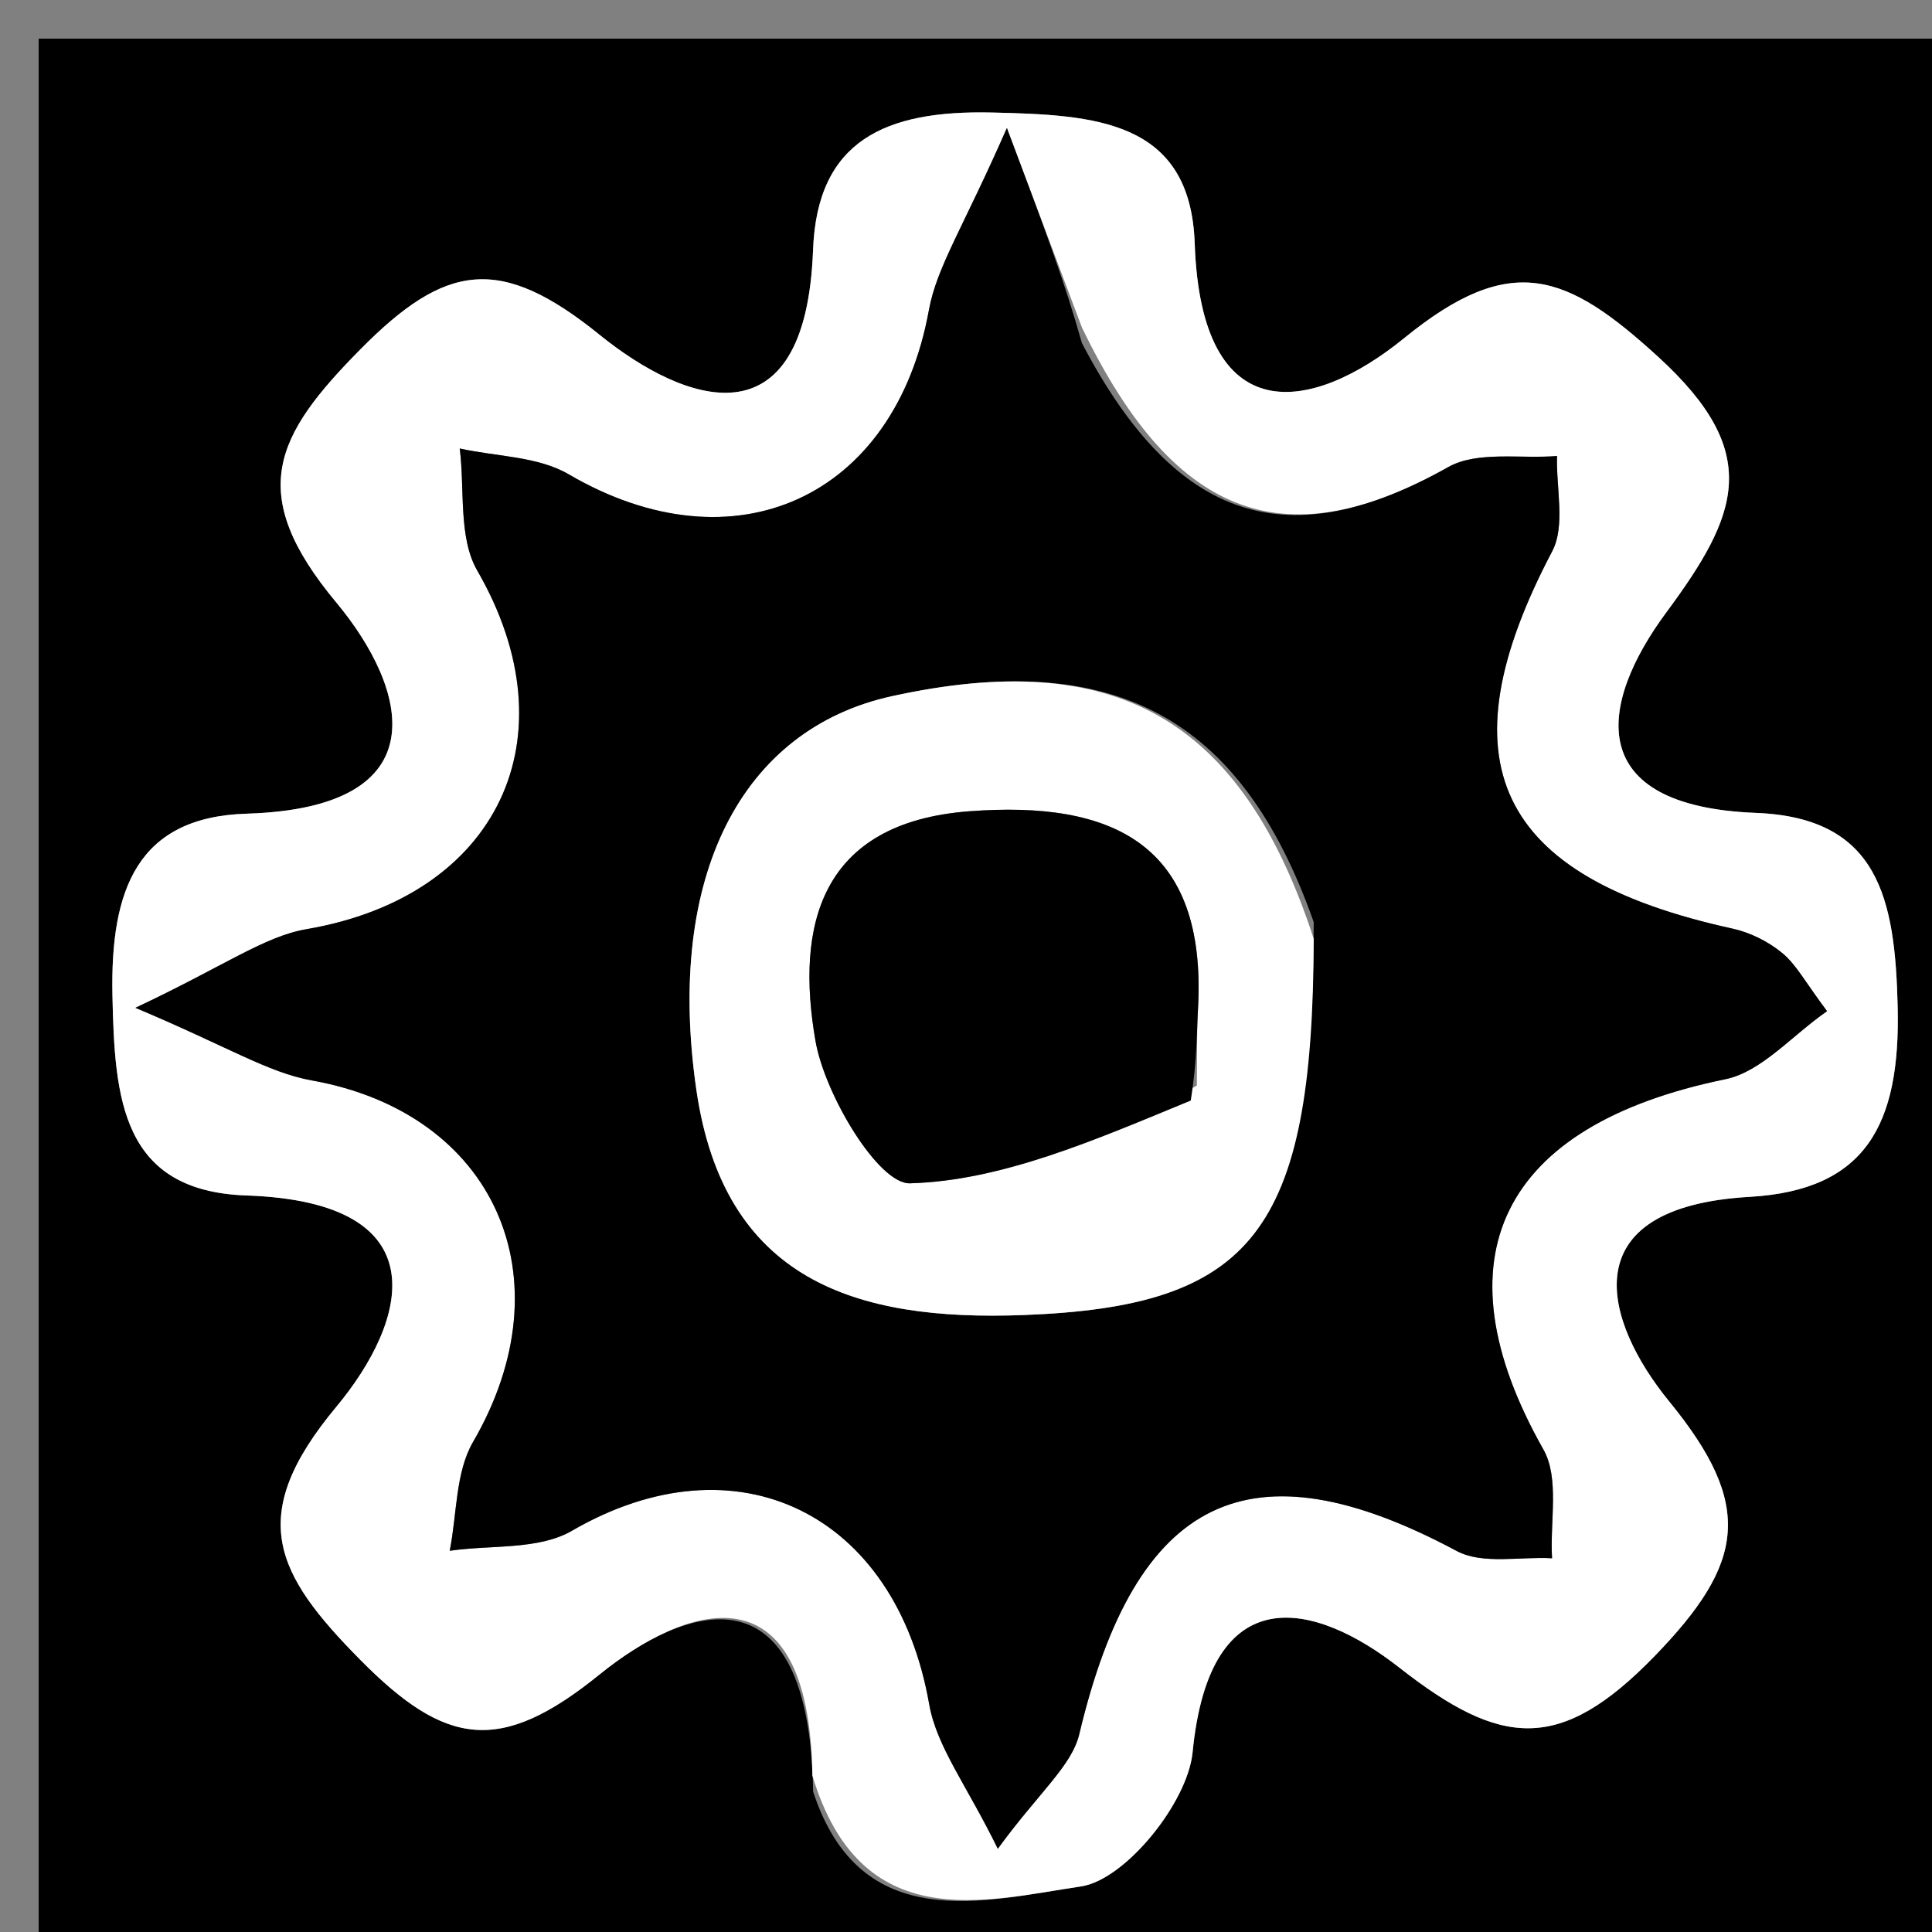 <svg version="1.1" id="Layer_1" xmlns="http://www.w3.org/2000/svg" xmlns:xlink="http://www.w3.org/1999/xlink" x="0px" y="0px"
	 width="100%" viewBox="0 0 50 50" enable-background="new 0 0 50 50" xml:space="preserve">
<rect x="0" y="0" width="50" height="50" fill="#808080" stroke="none"/>
<path fill="#000000" opacity="1" stroke="none" 
	d="
M1,26 
	C1,17.333 1,9.167 1,1 
	C17.667,1 34.333,1 51,1 
	C51,17.667 51,34.333 51,51 
	C34.333,51 17.667,51 1,51 
	C1,42.833 1,34.667 1,26 
M21.044,46.369 
	C22.276,50.119 25.489,49.189 27.973,48.821 
	C29.127,48.65 30.737,46.647 30.864,45.351 
	C31.308,40.796 34.022,41.44 36.214,43.157 
	C38.835,45.21 40.365,45.388 42.815,42.866 
	C45.162,40.45 45.395,38.957 43.201,36.272 
	C41.514,34.208 40.624,31.242 45.286,30.974 
	C48.301,30.8 49.179,29.089 49.112,26.078 
	C49.048,23.249 48.62,21.162 45.447,21.038 
	C40.969,20.863 41.361,18.232 43.122,15.851 
	C45.002,13.311 45.631,11.723 42.922,9.243 
	C40.544,7.067 39.112,6.493 36.341,8.75 
	C33.957,10.692 31.089,11.199 30.919,6.301 
	C30.808,3.098 28.328,2.974 25.668,2.912 
	C22.906,2.849 21.147,3.641 21.042,6.468 
	C20.851,11.588 17.706,10.436 15.515,8.663 
	C12.94,6.58 11.529,6.814 9.33,9.038 
	C7.12,11.273 6.344,12.759 8.703,15.592 
	C10.556,17.816 11.41,20.905 6.385,21.058 
	C3.549,21.145 2.855,23.028 2.91,25.752 
	C2.965,28.448 3.147,30.828 6.384,30.939 
	C11.405,31.112 10.558,34.181 8.704,36.408 
	C6.346,39.24 7.118,40.726 9.33,42.962 
	C11.528,45.183 12.939,45.423 15.514,43.337 
	C17.706,41.562 20.944,40.41 21.044,46.369 
z"/>
<path fill="#FFFFFF" opacity="1" stroke="none" 
	d="
M21.024,45.95 
	C20.944,40.41 17.706,41.562 15.514,43.337 
	C12.939,45.423 11.528,45.183 9.33,42.962 
	C7.118,40.726 6.346,39.24 8.704,36.408 
	C10.558,34.181 11.405,31.112 6.384,30.939 
	C3.147,30.828 2.965,28.448 2.91,25.752 
	C2.855,23.028 3.549,21.145 6.385,21.058 
	C11.41,20.905 10.556,17.816 8.703,15.592 
	C6.344,12.759 7.12,11.273 9.33,9.038 
	C11.529,6.814 12.94,6.58 15.515,8.663 
	C17.706,10.436 20.851,11.588 21.042,6.468 
	C21.147,3.641 22.906,2.849 25.668,2.912 
	C28.328,2.974 30.808,3.098 30.919,6.301 
	C31.089,11.199 33.957,10.692 36.341,8.75 
	C39.112,6.493 40.544,7.067 42.922,9.243 
	C45.631,11.723 45.002,13.311 43.122,15.851 
	C41.361,18.232 40.969,20.863 45.447,21.038 
	C48.62,21.162 49.048,23.249 49.112,26.078 
	C49.179,29.089 48.301,30.8 45.286,30.974 
	C40.624,31.242 41.514,34.208 43.201,36.272 
	C45.395,38.957 45.162,40.45 42.815,42.866 
	C40.365,45.388 38.835,45.21 36.214,43.157 
	C34.022,41.44 31.308,40.796 30.864,45.351 
	C30.737,46.647 29.127,48.65 27.973,48.821 
	C25.489,49.189 22.276,50.119 21.024,45.95 
M28,8.475 
	C27.539,7.251 27.078,6.026 26.058,3.313 
	C24.94,5.868 24.244,6.901 24.04,8.024 
	C23.157,12.886 19.005,14.781 14.716,12.274 
	C13.919,11.808 12.845,11.817 11.898,11.607 
	C12.032,12.67 11.858,13.912 12.352,14.767 
	C14.844,19.082 12.898,23.195 7.938,24.046 
	C6.83,24.236 5.82,24.993 3.504,26.082 
	C5.892,27.086 6.939,27.759 8.069,27.961 
	C12.807,28.808 14.708,33.074 12.243,37.317 
	C11.784,38.106 11.828,39.187 11.639,40.134 
	C12.703,39.978 13.937,40.118 14.8,39.617 
	C19.054,37.148 23.178,39.145 24.048,44.108 
	C24.241,45.208 25.021,46.204 25.823,47.846 
	C26.892,46.38 27.735,45.706 27.932,44.878 
	C29.397,38.712 32.346,37.276 37.701,40.14 
	C38.366,40.496 39.337,40.28 40.167,40.328 
	C40.109,39.38 40.364,38.256 39.943,37.513 
	C37.141,32.56 38.835,29.123 44.649,27.931 
	C45.584,27.74 46.366,26.806 47.284,26.169 
	C46.718,25.414 46.486,24.962 46.125,24.665 
	C45.765,24.368 45.296,24.133 44.84,24.033 
	C38.704,22.691 37.306,19.711 40.171,14.266 
	C40.518,13.605 40.269,12.63 40.296,11.801 
	C39.348,11.88 38.234,11.664 37.48,12.088 
	C33.389,14.39 30.464,13.585 28,8.475 
z"/>
<path fill="#000000" opacity="1" stroke="none" 
	d="
M28.001,8.882 
	C30.464,13.585 33.389,14.39 37.48,12.088 
	C38.234,11.664 39.348,11.88 40.296,11.801 
	C40.269,12.63 40.518,13.605 40.171,14.266 
	C37.306,19.711 38.704,22.691 44.84,24.033 
	C45.296,24.133 45.765,24.368 46.125,24.665 
	C46.486,24.962 46.718,25.414 47.284,26.169 
	C46.366,26.806 45.584,27.74 44.649,27.931 
	C38.835,29.123 37.141,32.56 39.943,37.513 
	C40.364,38.256 40.109,39.38 40.167,40.328 
	C39.337,40.28 38.366,40.496 37.701,40.14 
	C32.346,37.276 29.397,38.712 27.932,44.878 
	C27.735,45.706 26.892,46.38 25.823,47.846 
	C25.021,46.204 24.241,45.208 24.048,44.108 
	C23.178,39.145 19.054,37.148 14.8,39.617 
	C13.937,40.118 12.703,39.978 11.639,40.134 
	C11.828,39.187 11.784,38.106 12.243,37.317 
	C14.708,33.074 12.807,28.808 8.069,27.961 
	C6.939,27.759 5.892,27.086 3.504,26.082 
	C5.82,24.993 6.83,24.236 7.938,24.046 
	C12.898,23.195 14.844,19.082 12.352,14.767 
	C11.858,13.912 12.032,12.67 11.898,11.607 
	C12.845,11.817 13.919,11.808 14.716,12.274 
	C19.005,14.781 23.157,12.886 24.04,8.024 
	C24.244,6.901 24.94,5.868 26.058,3.313 
	C27.078,6.026 27.539,7.251 28.001,8.882 
M33.999,23.864 
	C32.123,18.541 28.809,16.765 23.087,18.016 
	C19.185,18.87 17.223,22.682 18.021,28.199 
	C18.733,33.119 22.114,34.201 26.499,34.033 
	C32.379,33.807 33.982,31.93 33.999,23.864 
z"/>
<path fill="#FFFFFF" opacity="1" stroke="none" 
	d="
M33.999,24.295 
	C33.982,31.93 32.379,33.807 26.499,34.033 
	C22.114,34.201 18.733,33.119 18.021,28.199 
	C17.223,22.682 19.185,18.87 23.087,18.016 
	C28.809,16.765 32.123,18.541 33.999,24.295 
M30.974,28.096 
	C30.983,27.434 30.967,26.772 31.004,26.112 
	C31.244,21.835 28.788,20.714 25.08,20.996 
	C21.219,21.291 20.585,23.961 21.105,26.942 
	C21.349,28.339 22.737,30.648 23.55,30.624 
	C25.935,30.555 28.292,29.523 30.974,28.096 
z"/>
<path fill="#000000" opacity="1" stroke="none" 
	d="
M30.817,28.482 
	C28.292,29.523 25.935,30.555 23.55,30.624 
	C22.737,30.648 21.349,28.339 21.105,26.942 
	C20.585,23.961 21.219,21.291 25.08,20.996 
	C28.788,20.714 31.244,21.835 31.004,26.112 
	C30.967,26.772 30.983,27.434 30.817,28.482 
z"/>
</svg>